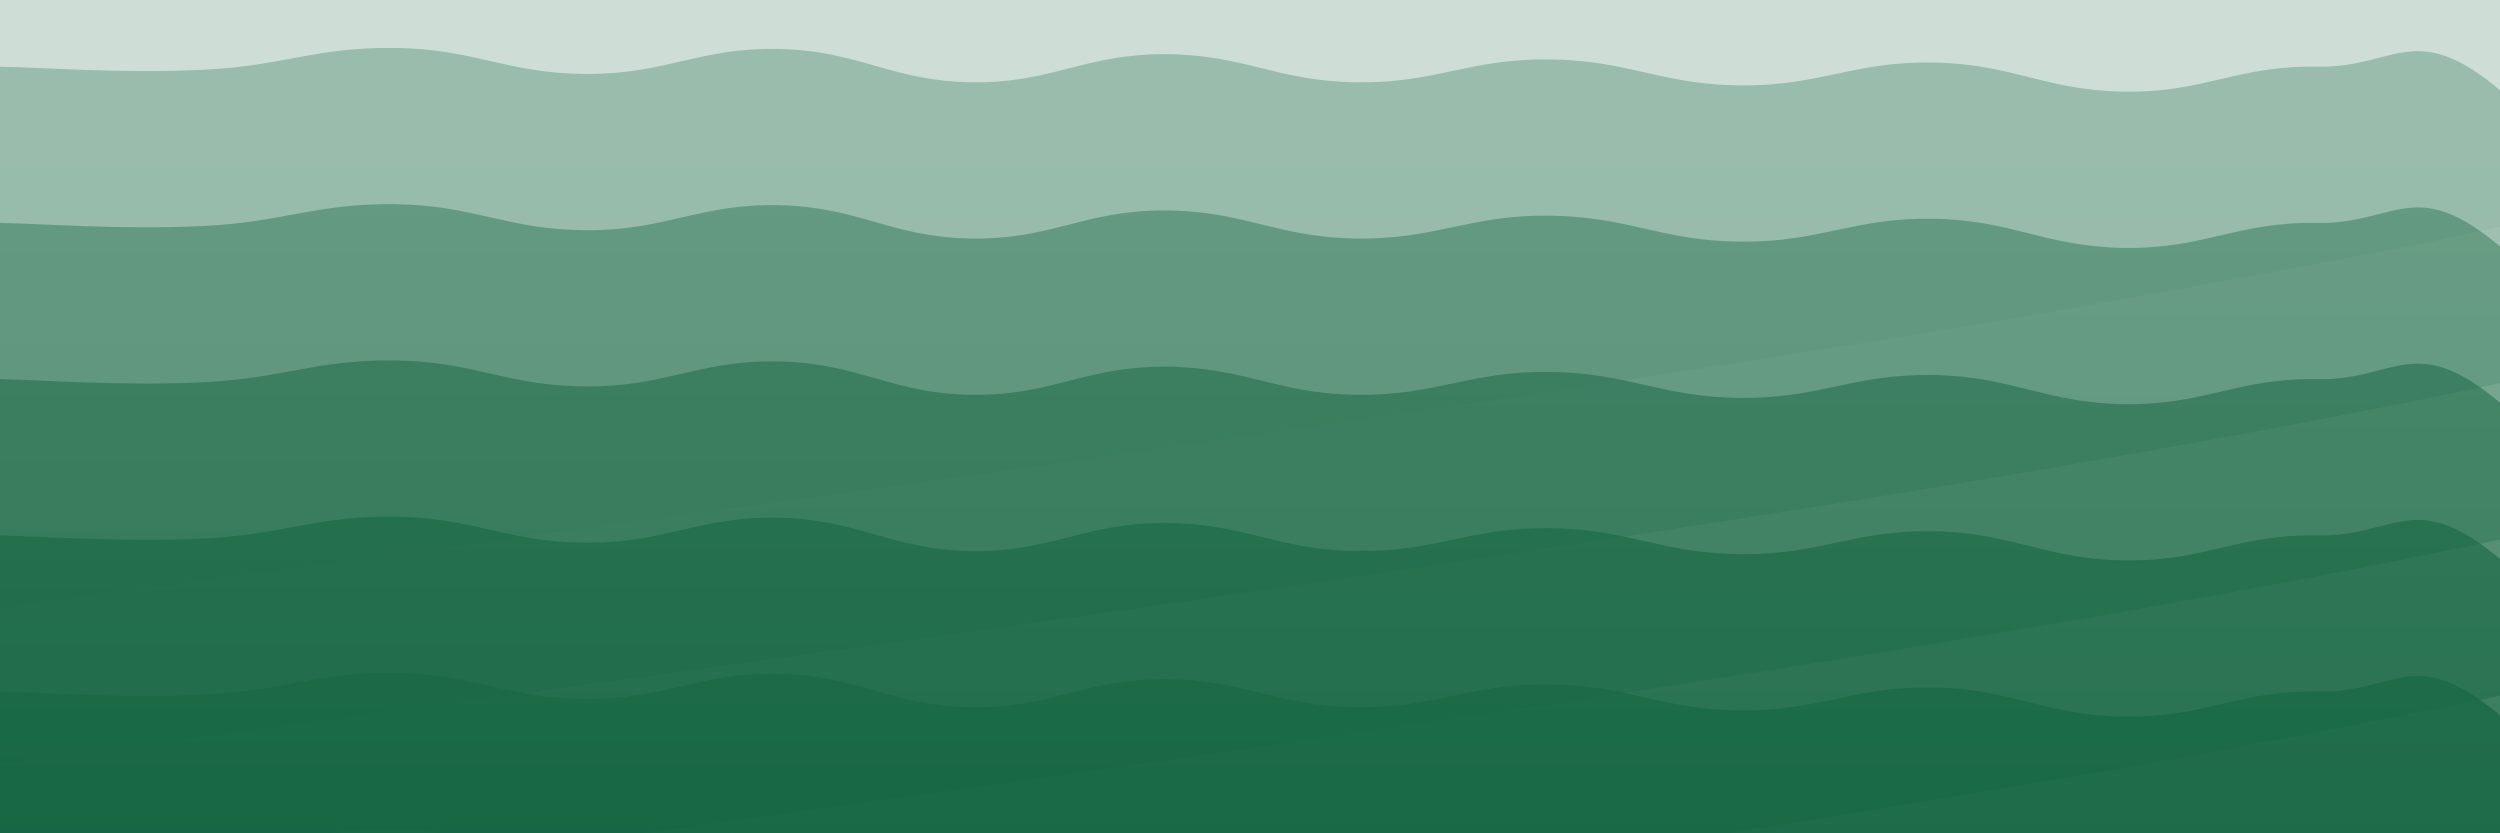 <svg xmlns="http://www.w3.org/2000/svg" version="1.1" xmlns:xlink="http://www.w3.org/1999/xlink" xmlns:svgjs="http://svgjs.dev/svgjs" viewBox="0 0 2400 800" opacity="1"><defs><linearGradient x1="50%" y1="0%" x2="50%" y2="100%" id="sssurf-grad"><stop stop-color="#1A6944" stop-opacity="1" offset="0%"></stop><stop stop-color="#035936" stop-opacity="1" offset="100%"></stop></linearGradient></defs><g fill="url(#sssurf-grad)" transform="matrix(1,0,0,1,9.7,-395.986)"><path d="M-10,10C30.545,10.625,105.609,16.75,184.615,13C263.622,9.25,292.308,-8.833,369.231,-8C446.154,-7.167,476.923,16.792,553.846,17C630.769,17.208,661.538,-8.667,738.462,-7C815.385,-5.333,846.154,23.958,923.077,25C1000,26.042,1030.769,-2,1107.692,-2C1184.615,-2,1215.385,23.958,1292.308,25C1369.231,26.042,1400,2.375,1476.923,3C1553.846,3.625,1584.615,27.375,1661.538,28C1738.462,28.625,1769.231,4.75,1846.154,6C1923.077,7.25,1953.846,33.167,2030.769,34C2107.692,34.833,2138.462,8.542,2215.385,10C2292.308,11.458,2309.455,-40.25,2400,41C2490.545,122.25,3254.167,221.042,2650,400C2045.833,578.958,156.25,795.833,-500,900" transform="matrix(1,0,0,1,0,150)" opacity="0.05"></path><path d="M-10,10C30.545,10.625,105.609,16.75,184.615,13C263.622,9.25,292.308,-8.833,369.231,-8C446.154,-7.167,476.923,16.792,553.846,17C630.769,17.208,661.538,-8.667,738.462,-7C815.385,-5.333,846.154,23.958,923.077,25C1000,26.042,1030.769,-2,1107.692,-2C1184.615,-2,1215.385,23.958,1292.308,25C1369.231,26.042,1400,2.375,1476.923,3C1553.846,3.625,1584.615,27.375,1661.538,28C1738.462,28.625,1769.231,4.75,1846.154,6C1923.077,7.25,1953.846,33.167,2030.769,34C2107.692,34.833,2138.462,8.542,2215.385,10C2292.308,11.458,2309.455,-40.25,2400,41C2490.545,122.25,3254.167,221.042,2650,400C2045.833,578.958,156.25,795.833,-500,900" transform="matrix(1,0,0,1,0,300)" opacity="0.17"></path><path d="M-10,10C30.545,10.625,105.609,16.75,184.615,13C263.622,9.25,292.308,-8.833,369.231,-8C446.154,-7.167,476.923,16.792,553.846,17C630.769,17.208,661.538,-8.667,738.462,-7C815.385,-5.333,846.154,23.958,923.077,25C1000,26.042,1030.769,-2,1107.692,-2C1184.615,-2,1215.385,23.958,1292.308,25C1369.231,26.042,1400,2.375,1476.923,3C1553.846,3.625,1584.615,27.375,1661.538,28C1738.462,28.625,1769.231,4.75,1846.154,6C1923.077,7.25,1953.846,33.167,2030.769,34C2107.692,34.833,2138.462,8.542,2215.385,10C2292.308,11.458,2309.455,-40.25,2400,41C2490.545,122.25,3254.167,221.042,2650,400C2045.833,578.958,156.25,795.833,-500,900" transform="matrix(1,0,0,1,0,450)" opacity="0.29"></path><path d="M-10,10C30.545,10.625,105.609,16.75,184.615,13C263.622,9.25,292.308,-8.833,369.231,-8C446.154,-7.167,476.923,16.792,553.846,17C630.769,17.208,661.538,-8.667,738.462,-7C815.385,-5.333,846.154,23.958,923.077,25C1000,26.042,1030.769,-2,1107.692,-2C1184.615,-2,1215.385,23.958,1292.308,25C1369.231,26.042,1400,2.375,1476.923,3C1553.846,3.625,1584.615,27.375,1661.538,28C1738.462,28.625,1769.231,4.75,1846.154,6C1923.077,7.25,1953.846,33.167,2030.769,34C2107.692,34.833,2138.462,8.542,2215.385,10C2292.308,11.458,2309.455,-40.25,2400,41C2490.545,122.25,3254.167,221.042,2650,400C2045.833,578.958,156.25,795.833,-500,900" transform="matrix(1,0,0,1,0,600)" opacity="0.41"></path><path d="M-10,10C30.545,10.625,105.609,16.75,184.615,13C263.622,9.25,292.308,-8.833,369.231,-8C446.154,-7.167,476.923,16.792,553.846,17C630.769,17.208,661.538,-8.667,738.462,-7C815.385,-5.333,846.154,23.958,923.077,25C1000,26.042,1030.769,-2,1107.692,-2C1184.615,-2,1215.385,23.958,1292.308,25C1369.231,26.042,1400,2.375,1476.923,3C1553.846,3.625,1584.615,27.375,1661.538,28C1738.462,28.625,1769.231,4.75,1846.154,6C1923.077,7.25,1953.846,33.167,2030.769,34C2107.692,34.833,2138.462,8.542,2215.385,10C2292.308,11.458,2309.455,-40.25,2400,41C2490.545,122.25,3254.167,221.042,2650,400C2045.833,578.958,156.25,795.833,-500,900" transform="matrix(1,0,0,1,0,750)" opacity="0.53"></path><path d="M-10,10C30.545,10.625,105.609,16.75,184.615,13C263.622,9.25,292.308,-8.833,369.231,-8C446.154,-7.167,476.923,16.792,553.846,17C630.769,17.208,661.538,-8.667,738.462,-7C815.385,-5.333,846.154,23.958,923.077,25C1000,26.042,1030.769,-2,1107.692,-2C1184.615,-2,1215.385,23.958,1292.308,25C1369.231,26.042,1400,2.375,1476.923,3C1553.846,3.625,1584.615,27.375,1661.538,28C1738.462,28.625,1769.231,4.75,1846.154,6C1923.077,7.25,1953.846,33.167,2030.769,34C2107.692,34.833,2138.462,8.542,2215.385,10C2292.308,11.458,2309.455,-40.25,2400,41C2490.545,122.25,3254.167,221.042,2650,400C2045.833,578.958,156.25,795.833,-500,900" transform="matrix(1,0,0,1,0,900)" opacity="0.64"></path><path d="M-10,10C30.545,10.625,105.609,16.75,184.615,13C263.622,9.25,292.308,-8.833,369.231,-8C446.154,-7.167,476.923,16.792,553.846,17C630.769,17.208,661.538,-8.667,738.462,-7C815.385,-5.333,846.154,23.958,923.077,25C1000,26.042,1030.769,-2,1107.692,-2C1184.615,-2,1215.385,23.958,1292.308,25C1369.231,26.042,1400,2.375,1476.923,3C1553.846,3.625,1584.615,27.375,1661.538,28C1738.462,28.625,1769.231,4.75,1846.154,6C1923.077,7.25,1953.846,33.167,2030.769,34C2107.692,34.833,2138.462,8.542,2215.385,10C2292.308,11.458,2309.455,-40.25,2400,41C2490.545,122.25,3254.167,221.042,2650,400C2045.833,578.958,156.25,795.833,-500,900" transform="matrix(1,0,0,1,0,1050)" opacity="0.76"></path><path d="M-10,10C30.545,10.625,105.609,16.75,184.615,13C263.622,9.25,292.308,-8.833,369.231,-8C446.154,-7.167,476.923,16.792,553.846,17C630.769,17.208,661.538,-8.667,738.462,-7C815.385,-5.333,846.154,23.958,923.077,25C1000,26.042,1030.769,-2,1107.692,-2C1184.615,-2,1215.385,23.958,1292.308,25C1369.231,26.042,1400,2.375,1476.923,3C1553.846,3.625,1584.615,27.375,1661.538,28C1738.462,28.625,1769.231,4.75,1846.154,6C1923.077,7.25,1953.846,33.167,2030.769,34C2107.692,34.833,2138.462,8.542,2215.385,10C2292.308,11.458,2309.455,-40.25,2400,41C2490.545,122.25,3254.167,221.042,2650,400C2045.833,578.958,156.25,795.833,-500,900" transform="matrix(1,0,0,1,0,1200)" opacity="0.88"></path><path d="M-10,10C30.545,10.625,105.609,16.75,184.615,13C263.622,9.25,292.308,-8.833,369.231,-8C446.154,-7.167,476.923,16.792,553.846,17C630.769,17.208,661.538,-8.667,738.462,-7C815.385,-5.333,846.154,23.958,923.077,25C1000,26.042,1030.769,-2,1107.692,-2C1184.615,-2,1215.385,23.958,1292.308,25C1369.231,26.042,1400,2.375,1476.923,3C1553.846,3.625,1584.615,27.375,1661.538,28C1738.462,28.625,1769.231,4.75,1846.154,6C1923.077,7.25,1953.846,33.167,2030.769,34C2107.692,34.833,2138.462,8.542,2215.385,10C2292.308,11.458,2309.455,-40.25,2400,41C2490.545,122.25,3254.167,221.042,2650,400C2045.833,578.958,156.25,795.833,-500,900" transform="matrix(1,0,0,1,0,1350)" opacity="1.00"></path></g></svg>